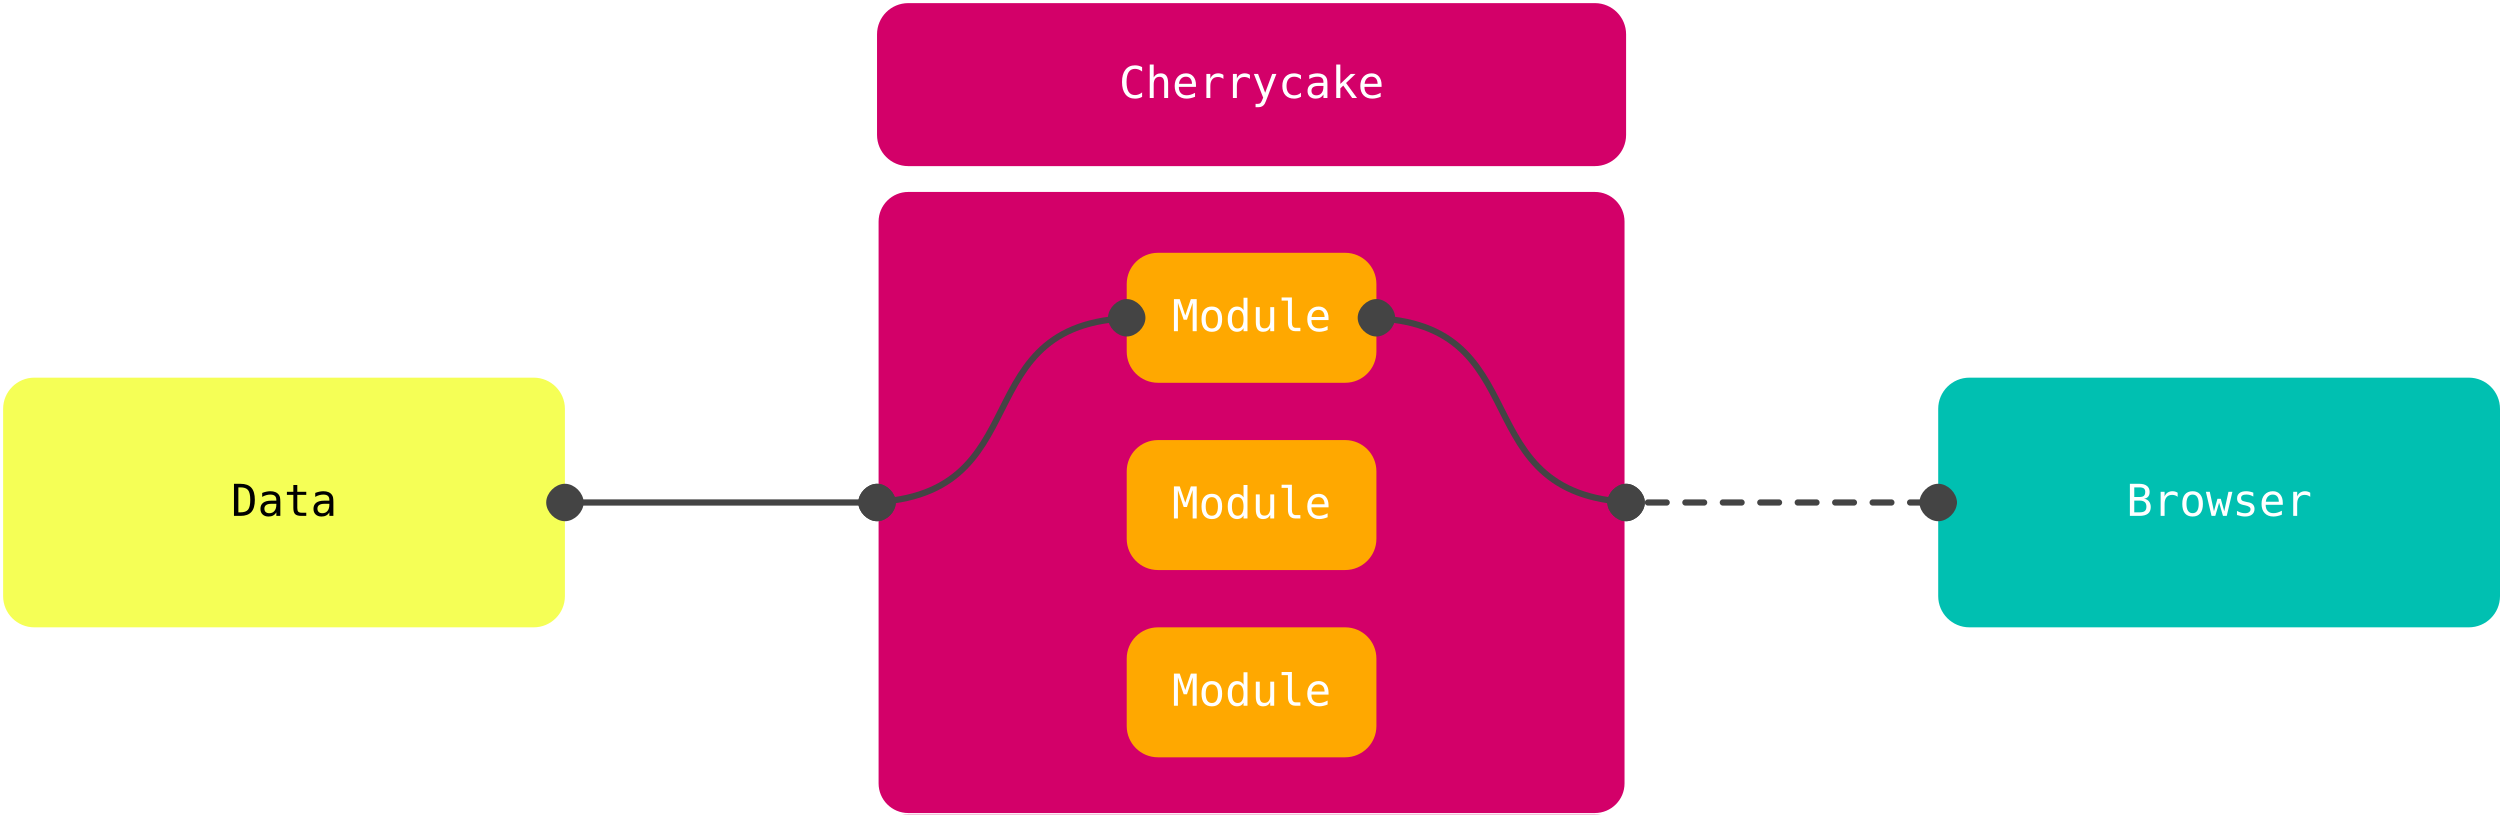 <?xml version="1.0" encoding="UTF-8"?>
<svg xmlns="http://www.w3.org/2000/svg" xmlns:xlink="http://www.w3.org/1999/xlink" width="801pt" height="261pt" viewBox="0 0 801 261" version="1.1">
<defs>
<g>
<symbol overflow="visible" id="glyph0-0">
<path style="stroke:none;" d="M 0.719 2.5 L 0.719 -9.953 L 7.766 -9.953 L 7.766 2.5 Z M 1.516 1.703 L 6.984 1.703 L 6.984 -9.156 L 1.516 -9.156 Z M 1.516 1.703 "/>
</symbol>
<symbol overflow="visible" id="glyph0-1">
<path style="stroke:none;" d="M 2.547 -4.906 L 2.547 -1.141 L 4.188 -1.141 C 5 -1.141 5.578 -1.281 5.922 -1.562 C 6.266 -1.844 6.438 -2.312 6.438 -2.969 C 6.438 -3.633 6.254 -4.125 5.891 -4.438 C 5.523 -4.75 4.957 -4.906 4.188 -4.906 Z M 2.547 -9.141 L 2.547 -6.047 L 4.156 -6.047 C 4.832 -6.047 5.316 -6.172 5.609 -6.422 C 5.91 -6.68 6.062 -7.098 6.062 -7.672 C 6.062 -8.191 5.914 -8.566 5.625 -8.797 C 5.332 -9.023 4.844 -9.141 4.156 -9.141 Z M 1.141 -10.281 L 4.188 -10.281 C 5.238 -10.281 6.047 -10.051 6.609 -9.594 C 7.18 -9.145 7.469 -8.504 7.469 -7.672 C 7.469 -7.047 7.316 -6.551 7.016 -6.188 C 6.723 -5.82 6.273 -5.594 5.672 -5.5 C 6.348 -5.406 6.875 -5.117 7.25 -4.641 C 7.633 -4.16 7.828 -3.555 7.828 -2.828 C 7.828 -1.891 7.52 -1.18 6.906 -0.703 C 6.301 -0.234 5.395 0 4.188 0 L 1.141 0 Z M 1.141 -10.281 "/>
</symbol>
<symbol overflow="visible" id="glyph0-2">
<path style="stroke:none;" d="M 7.953 -6.125 C 7.68 -6.332 7.406 -6.484 7.125 -6.578 C 6.844 -6.68 6.535 -6.734 6.203 -6.734 C 5.41 -6.734 4.805 -6.484 4.391 -5.984 C 3.973 -5.492 3.766 -4.781 3.766 -3.844 L 3.766 0 L 2.5 0 L 2.5 -7.719 L 3.766 -7.719 L 3.766 -6.203 C 3.973 -6.754 4.297 -7.176 4.734 -7.469 C 5.18 -7.758 5.703 -7.906 6.297 -7.906 C 6.609 -7.906 6.898 -7.863 7.172 -7.781 C 7.441 -7.707 7.703 -7.586 7.953 -7.422 Z M 7.953 -6.125 "/>
</symbol>
<symbol overflow="visible" id="glyph0-3">
<path style="stroke:none;" d="M 4.25 -6.828 C 3.602 -6.828 3.113 -6.578 2.781 -6.078 C 2.445 -5.578 2.281 -4.832 2.281 -3.844 C 2.281 -2.875 2.445 -2.133 2.781 -1.625 C 3.113 -1.125 3.602 -0.875 4.25 -0.875 C 4.895 -0.875 5.379 -1.125 5.703 -1.625 C 6.035 -2.133 6.203 -2.875 6.203 -3.844 C 6.203 -4.832 6.035 -5.578 5.703 -6.078 C 5.379 -6.578 4.895 -6.828 4.25 -6.828 Z M 4.25 -7.906 C 5.312 -7.906 6.125 -7.555 6.688 -6.859 C 7.258 -6.172 7.547 -5.164 7.547 -3.844 C 7.547 -2.531 7.266 -1.523 6.703 -0.828 C 6.141 -0.141 5.32 0.203 4.25 0.203 C 3.176 0.203 2.352 -0.141 1.781 -0.828 C 1.219 -1.523 0.938 -2.531 0.938 -3.844 C 0.938 -5.164 1.219 -6.172 1.781 -6.859 C 2.352 -7.555 3.176 -7.906 4.25 -7.906 Z M 4.25 -7.906 "/>
</symbol>
<symbol overflow="visible" id="glyph0-4">
<path style="stroke:none;" d="M 0 -7.719 L 1.25 -7.719 L 2.594 -1.484 L 3.703 -5.469 L 4.781 -5.469 L 5.891 -1.484 L 7.234 -7.719 L 8.5 -7.719 L 6.688 0 L 5.484 0 L 4.25 -4.234 L 3.016 0 L 1.812 0 Z M 0 -7.719 "/>
</symbol>
<symbol overflow="visible" id="glyph0-5">
<path style="stroke:none;" d="M 6.703 -7.453 L 6.703 -6.203 C 6.336 -6.422 5.973 -6.582 5.609 -6.688 C 5.242 -6.789 4.867 -6.844 4.484 -6.844 C 3.91 -6.844 3.484 -6.75 3.203 -6.562 C 2.922 -6.375 2.781 -6.094 2.781 -5.719 C 2.781 -5.363 2.883 -5.102 3.094 -4.938 C 3.301 -4.77 3.828 -4.602 4.672 -4.438 L 5.188 -4.344 C 5.812 -4.227 6.285 -3.988 6.609 -3.625 C 6.93 -3.27 7.094 -2.805 7.094 -2.234 C 7.094 -1.473 6.82 -0.875 6.281 -0.438 C 5.738 -0.008 4.984 0.203 4.016 0.203 C 3.641 0.203 3.242 0.16 2.828 0.078 C 2.41 -0.004 1.957 -0.125 1.469 -0.281 L 1.469 -1.594 C 1.938 -1.344 2.383 -1.156 2.812 -1.031 C 3.25 -0.914 3.66 -0.859 4.047 -0.859 C 4.609 -0.859 5.039 -0.973 5.344 -1.203 C 5.656 -1.43 5.812 -1.75 5.812 -2.156 C 5.812 -2.738 5.25 -3.145 4.125 -3.375 L 4.078 -3.391 L 3.594 -3.484 C 2.863 -3.629 2.332 -3.867 2 -4.203 C 1.664 -4.547 1.5 -5.008 1.5 -5.594 C 1.5 -6.332 1.75 -6.898 2.25 -7.297 C 2.75 -7.703 3.461 -7.906 4.391 -7.906 C 4.805 -7.906 5.203 -7.863 5.578 -7.781 C 5.961 -7.707 6.336 -7.598 6.703 -7.453 Z M 6.703 -7.453 "/>
</symbol>
<symbol overflow="visible" id="glyph0-6">
<path style="stroke:none;" d="M 7.656 -4.172 L 7.656 -3.562 L 2.172 -3.562 L 2.172 -3.516 C 2.172 -2.672 2.391 -2.02 2.828 -1.562 C 3.266 -1.102 3.883 -0.875 4.688 -0.875 C 5.094 -0.875 5.516 -0.938 5.953 -1.062 C 6.391 -1.195 6.859 -1.395 7.359 -1.656 L 7.359 -0.391 C 6.879 -0.191 6.414 -0.047 5.969 0.047 C 5.52 0.148 5.086 0.203 4.672 0.203 C 3.473 0.203 2.535 -0.156 1.859 -0.875 C 1.18 -1.594 0.844 -2.582 0.844 -3.844 C 0.844 -5.082 1.172 -6.066 1.828 -6.797 C 2.492 -7.535 3.379 -7.906 4.484 -7.906 C 5.461 -7.906 6.234 -7.57 6.797 -6.906 C 7.367 -6.238 7.656 -5.328 7.656 -4.172 Z M 6.391 -4.547 C 6.367 -5.285 6.191 -5.848 5.859 -6.234 C 5.523 -6.629 5.051 -6.828 4.438 -6.828 C 3.82 -6.828 3.316 -6.625 2.922 -6.219 C 2.523 -5.812 2.289 -5.254 2.219 -4.547 Z M 6.391 -4.547 "/>
</symbol>
<symbol overflow="visible" id="glyph0-7">
<path style="stroke:none;" d="M 3 -1.141 C 4.176 -1.141 4.992 -1.426 5.453 -2 C 5.922 -2.582 6.156 -3.625 6.156 -5.125 C 6.156 -6.645 5.922 -7.691 5.453 -8.266 C 4.992 -8.848 4.176 -9.141 3 -9.141 L 2.344 -9.141 L 2.344 -1.141 Z M 3.031 -10.281 C 4.602 -10.281 5.758 -9.863 6.5 -9.031 C 7.25 -8.195 7.625 -6.895 7.625 -5.125 C 7.625 -3.375 7.25 -2.082 6.5 -1.25 C 5.758 -0.414 4.602 0 3.031 0 L 0.938 0 L 0.938 -10.281 Z M 3.031 -10.281 "/>
</symbol>
<symbol overflow="visible" id="glyph0-8">
<path style="stroke:none;" d="M 4.844 -3.875 L 4.422 -3.875 C 3.68 -3.875 3.125 -3.742 2.75 -3.484 C 2.375 -3.223 2.188 -2.836 2.188 -2.328 C 2.188 -1.859 2.328 -1.492 2.609 -1.234 C 2.891 -0.984 3.273 -0.859 3.766 -0.859 C 4.461 -0.859 5.008 -1.098 5.406 -1.578 C 5.812 -2.066 6.016 -2.738 6.016 -3.594 L 6.016 -3.875 Z M 7.297 -4.406 L 7.297 0 L 6.016 0 L 6.016 -1.141 C 5.742 -0.68 5.398 -0.344 4.984 -0.125 C 4.578 0.094 4.082 0.203 3.5 0.203 C 2.719 0.203 2.094 -0.016 1.625 -0.453 C 1.156 -0.898 0.922 -1.5 0.922 -2.25 C 0.922 -3.102 1.207 -3.754 1.781 -4.203 C 2.352 -4.648 3.195 -4.875 4.312 -4.875 L 6.016 -4.875 L 6.016 -5.078 C 6.016 -5.691 5.859 -6.133 5.547 -6.406 C 5.242 -6.688 4.754 -6.828 4.078 -6.828 C 3.648 -6.828 3.211 -6.766 2.766 -6.641 C 2.328 -6.516 1.898 -6.332 1.484 -6.094 L 1.484 -7.359 C 1.953 -7.547 2.398 -7.68 2.828 -7.766 C 3.254 -7.859 3.672 -7.906 4.078 -7.906 C 4.711 -7.906 5.254 -7.812 5.703 -7.625 C 6.16 -7.438 6.531 -7.148 6.812 -6.766 C 6.988 -6.535 7.113 -6.254 7.188 -5.922 C 7.258 -5.586 7.297 -5.082 7.297 -4.406 Z M 7.297 -4.406 "/>
</symbol>
<symbol overflow="visible" id="glyph0-9">
<path style="stroke:none;" d="M 4.234 -9.906 L 4.234 -7.719 L 7.109 -7.719 L 7.109 -6.734 L 4.234 -6.734 L 4.234 -2.547 C 4.234 -1.973 4.336 -1.57 4.547 -1.344 C 4.766 -1.125 5.145 -1.016 5.688 -1.016 L 7.109 -1.016 L 7.109 0 L 5.562 0 C 4.613 0 3.941 -0.188 3.547 -0.562 C 3.16 -0.945 2.969 -1.609 2.969 -2.547 L 2.969 -6.734 L 0.906 -6.734 L 0.906 -7.719 L 2.969 -7.719 L 2.969 -9.906 Z M 4.234 -9.906 "/>
</symbol>
<symbol overflow="visible" id="glyph0-10">
<path style="stroke:none;" d="M 7.391 -0.359 C 7.035 -0.172 6.672 -0.031 6.297 0.062 C 5.93 0.156 5.539 0.203 5.125 0.203 C 3.801 0.203 2.773 -0.258 2.047 -1.188 C 1.316 -2.125 0.953 -3.438 0.953 -5.125 C 0.953 -6.812 1.316 -8.125 2.047 -9.062 C 2.785 -10 3.812 -10.469 5.125 -10.469 C 5.539 -10.469 5.93 -10.422 6.297 -10.328 C 6.672 -10.234 7.035 -10.094 7.391 -9.906 L 7.391 -8.484 C 7.047 -8.766 6.68 -8.977 6.297 -9.125 C 5.91 -9.27 5.52 -9.344 5.125 -9.344 C 4.219 -9.344 3.535 -8.992 3.078 -8.297 C 2.629 -7.598 2.406 -6.539 2.406 -5.125 C 2.406 -3.727 2.629 -2.68 3.078 -1.984 C 3.535 -1.285 4.219 -0.938 5.125 -0.938 C 5.52 -0.938 5.91 -1.008 6.297 -1.156 C 6.691 -1.301 7.055 -1.516 7.391 -1.797 Z M 7.391 -0.359 "/>
</symbol>
<symbol overflow="visible" id="glyph0-11">
<path style="stroke:none;" d="M 7.234 -4.781 L 7.234 0 L 5.969 0 L 5.969 -4.781 C 5.969 -5.477 5.844 -5.988 5.594 -6.312 C 5.352 -6.633 4.973 -6.797 4.453 -6.797 C 3.859 -6.797 3.398 -6.582 3.078 -6.156 C 2.766 -5.738 2.609 -5.141 2.609 -4.359 L 2.609 0 L 1.344 0 L 1.344 -10.719 L 2.609 -10.719 L 2.609 -6.562 C 2.836 -7 3.145 -7.332 3.531 -7.562 C 3.914 -7.789 4.367 -7.906 4.891 -7.906 C 5.68 -7.906 6.27 -7.645 6.656 -7.125 C 7.039 -6.613 7.234 -5.832 7.234 -4.781 Z M 7.234 -4.781 "/>
</symbol>
<symbol overflow="visible" id="glyph0-12">
<path style="stroke:none;" d="M 5.906 -2.484 C 5.695 -1.941 5.43 -1.234 5.109 -0.359 C 4.648 0.848 4.344 1.586 4.188 1.859 C 3.977 2.211 3.711 2.477 3.391 2.656 C 3.078 2.844 2.707 2.938 2.281 2.938 L 1.266 2.938 L 1.266 1.875 L 2.016 1.875 C 2.391 1.875 2.68 1.766 2.891 1.547 C 3.098 1.328 3.367 0.77 3.703 -0.125 L 0.719 -7.719 L 2.062 -7.719 L 4.344 -1.688 L 6.594 -7.719 L 7.938 -7.719 Z M 5.906 -2.484 "/>
</symbol>
<symbol overflow="visible" id="glyph0-13">
<path style="stroke:none;" d="M 7.312 -0.391 C 6.969 -0.191 6.613 -0.047 6.25 0.047 C 5.895 0.148 5.531 0.203 5.156 0.203 C 3.957 0.203 3.02 -0.156 2.344 -0.875 C 1.676 -1.594 1.344 -2.582 1.344 -3.844 C 1.344 -5.113 1.676 -6.109 2.344 -6.828 C 3.02 -7.547 3.957 -7.906 5.156 -7.906 C 5.531 -7.906 5.891 -7.852 6.234 -7.75 C 6.586 -7.656 6.945 -7.508 7.312 -7.312 L 7.312 -5.984 C 6.977 -6.273 6.641 -6.488 6.297 -6.625 C 5.961 -6.758 5.582 -6.828 5.156 -6.828 C 4.363 -6.828 3.754 -6.566 3.328 -6.047 C 2.898 -5.535 2.688 -4.801 2.688 -3.844 C 2.688 -2.895 2.898 -2.16 3.328 -1.641 C 3.754 -1.129 4.363 -0.875 5.156 -0.875 C 5.594 -0.875 5.984 -0.941 6.328 -1.078 C 6.68 -1.211 7.008 -1.422 7.312 -1.703 Z M 7.312 -0.391 "/>
</symbol>
<symbol overflow="visible" id="glyph0-14">
<path style="stroke:none;" d="M 1.625 -10.719 L 2.938 -10.719 L 2.938 -4.516 L 6.266 -7.719 L 7.812 -7.719 L 4.766 -4.812 L 8.281 0 L 6.734 0 L 3.875 -3.984 L 2.938 -3.094 L 2.938 0 L 1.625 0 Z M 1.625 -10.719 "/>
</symbol>
<symbol overflow="visible" id="glyph0-15">
<path style="stroke:none;" d="M 0.594 -10.281 L 2.453 -10.281 L 4.234 -5.047 L 6.016 -10.281 L 7.891 -10.281 L 7.891 0 L 6.594 0 L 6.594 -9.094 L 4.766 -3.672 L 3.719 -3.672 L 1.875 -9.094 L 1.875 0 L 0.594 0 Z M 0.594 -10.281 "/>
</symbol>
<symbol overflow="visible" id="glyph0-16">
<path style="stroke:none;" d="M 5.906 -6.734 L 5.906 -10.719 L 7.172 -10.719 L 7.172 0 L 5.906 0 L 5.906 -0.969 C 5.695 -0.594 5.414 -0.301 5.062 -0.094 C 4.719 0.102 4.312 0.203 3.844 0.203 C 2.914 0.203 2.18 -0.156 1.641 -0.875 C 1.109 -1.602 0.844 -2.602 0.844 -3.875 C 0.844 -5.133 1.109 -6.117 1.641 -6.828 C 2.18 -7.547 2.914 -7.906 3.844 -7.906 C 4.312 -7.906 4.723 -7.801 5.078 -7.594 C 5.43 -7.395 5.707 -7.109 5.906 -6.734 Z M 2.188 -3.844 C 2.188 -2.863 2.344 -2.125 2.656 -1.625 C 2.969 -1.125 3.426 -0.875 4.031 -0.875 C 4.645 -0.875 5.109 -1.125 5.422 -1.625 C 5.742 -2.133 5.906 -2.875 5.906 -3.844 C 5.906 -4.82 5.742 -5.562 5.422 -6.062 C 5.109 -6.57 4.645 -6.828 4.031 -6.828 C 3.426 -6.828 2.969 -6.578 2.656 -6.078 C 2.344 -5.578 2.188 -4.832 2.188 -3.844 Z M 2.188 -3.844 "/>
</symbol>
<symbol overflow="visible" id="glyph0-17">
<path style="stroke:none;" d="M 1.344 -2.922 L 1.344 -7.703 L 2.609 -7.703 L 2.609 -2.922 C 2.609 -2.223 2.727 -1.711 2.969 -1.391 C 3.219 -1.066 3.602 -0.906 4.125 -0.906 C 4.719 -0.906 5.172 -1.113 5.484 -1.531 C 5.805 -1.945 5.969 -2.551 5.969 -3.344 L 5.969 -7.703 L 7.234 -7.703 L 7.234 0 L 5.969 0 L 5.969 -1.156 C 5.738 -0.707 5.43 -0.367 5.047 -0.141 C 4.66 0.086 4.207 0.203 3.688 0.203 C 2.895 0.203 2.305 -0.051 1.922 -0.562 C 1.535 -1.082 1.344 -1.867 1.344 -2.922 Z M 1.344 -2.922 "/>
</symbol>
<symbol overflow="visible" id="glyph0-18">
<path style="stroke:none;" d="M 4.406 -2.797 C 4.406 -2.223 4.508 -1.789 4.719 -1.5 C 4.926 -1.219 5.234 -1.078 5.641 -1.078 L 7.125 -1.078 L 7.125 0 L 5.516 0 C 4.754 0 4.164 -0.238 3.75 -0.719 C 3.344 -1.207 3.141 -1.898 3.141 -2.797 L 3.141 -9.797 L 1.109 -9.797 L 1.109 -10.797 L 4.406 -10.797 Z M 4.406 -2.797 "/>
</symbol>
</g>
</defs>
<g id="surface775016">
<rect x="0" y="0" width="801" height="261" style="fill:rgb(100%,100%,100%);fill-opacity:1;stroke:none;"/>
<path style=" stroke:none;fill-rule:evenodd;fill:rgb(0%,75.294%,69.412%);fill-opacity:1;" d="M 631 121 C 625.477 121 621 125.477 621 131 L 621 191 C 621 196.523 625.477 201 631 201 L 791 201 C 796.523 201 801 196.523 801 191 L 801 131 C 801 125.477 796.523 121 791 121 Z M 631 121 "/>
<g style="fill:rgb(100%,100%,100%);fill-opacity:1;">
  <use xlink:href="#glyph0-1" x="681.273" y="165.294"/>
  <use xlink:href="#glyph0-2" x="689.769" y="165.294"/>
  <use xlink:href="#glyph0-3" x="698.265" y="165.294"/>
  <use xlink:href="#glyph0-4" x="706.761" y="165.294"/>
  <use xlink:href="#glyph0-5" x="715.257" y="165.294"/>
  <use xlink:href="#glyph0-6" x="723.753" y="165.294"/>
  <use xlink:href="#glyph0-2" x="732.248" y="165.294"/>
</g>
<path style=" stroke:none;fill-rule:evenodd;fill:rgb(96.078%,100%,33.725%);fill-opacity:1;" d="M 11 121 C 5.477 121 1 125.477 1 131 L 1 191 C 1 196.523 5.477 201 11 201 L 171 201 C 176.523 201 181 196.523 181 191 L 181 131 C 181 125.477 176.523 121 171 121 Z M 11 121 "/>
<g style="fill:rgb(0%,0%,0%);fill-opacity:1;">
  <use xlink:href="#glyph0-7" x="74.027" y="165.294"/>
  <use xlink:href="#glyph0-8" x="82.523" y="165.294"/>
  <use xlink:href="#glyph0-9" x="91.019" y="165.294"/>
  <use xlink:href="#glyph0-8" x="99.515" y="165.294"/>
</g>
<path style="fill-rule:evenodd;fill:rgb(82.745%,0%,41.176%);fill-opacity:1;stroke-width:0.05;stroke-linecap:butt;stroke-linejoin:miter;stroke:rgb(100%,100%,100%);stroke-opacity:1;stroke-miterlimit:10;" d="M 27.5 18 C 27.224 18 27 18.224 27 18.5 L 27 27.5 C 27 27.776 27.224 28 27.5 28 L 38.5 28 C 38.776 28 39 27.776 39 27.5 L 39 18.5 C 39 18.224 38.776 18 38.5 18 Z M 27.5 18 " transform="matrix(20,0,0,20,-259,-299)"/>
<path style="fill:none;stroke-width:0.1;stroke-linecap:butt;stroke-linejoin:miter;stroke:rgb(26.667%,26.667%,26.667%);stroke-opacity:1;stroke-miterlimit:10;" d="M 21.75 23 L 27.25 23 " transform="matrix(20,0,0,20,-259,-299)"/>
<path style="fill-rule:evenodd;fill:rgb(26.667%,26.667%,26.667%);fill-opacity:1;stroke-width:0.1;stroke-linecap:butt;stroke-linejoin:miter;stroke:rgb(26.667%,26.667%,26.667%);stroke-opacity:1;stroke-miterlimit:10;" d="M 21.75 23 C 21.75 22.875 21.875 22.75 22 22.75 C 22.125 22.75 22.25 22.875 22.25 23 C 22.25 23.125 22.125 23.25 22 23.25 C 21.875 23.25 21.75 23.125 21.75 23 Z M 21.75 23 " transform="matrix(20,0,0,20,-259,-299)"/>
<path style="fill-rule:evenodd;fill:rgb(26.667%,26.667%,26.667%);fill-opacity:1;stroke-width:0.1;stroke-linecap:butt;stroke-linejoin:miter;stroke:rgb(26.667%,26.667%,26.667%);stroke-opacity:1;stroke-miterlimit:10;" d="M 27.25 23 C 27.25 23.125 27.125 23.25 27 23.25 C 26.875 23.25 26.75 23.125 26.75 23 C 26.75 22.875 26.875 22.75 27 22.75 C 27.125 22.75 27.25 22.875 27.25 23 Z M 27.25 23 " transform="matrix(20,0,0,20,-259,-299)"/>
<path style="fill:none;stroke-width:0.1;stroke-linecap:round;stroke-linejoin:miter;stroke:rgb(26.667%,26.667%,26.667%);stroke-opacity:1;stroke-dasharray:0.3,0.3;stroke-miterlimit:10;" d="M 38.75 23 L 44.25 23 " transform="matrix(20,0,0,20,-259,-299)"/>
<path style="fill-rule:evenodd;fill:rgb(26.667%,26.667%,26.667%);fill-opacity:1;stroke-width:0.1;stroke-linecap:butt;stroke-linejoin:miter;stroke:rgb(26.667%,26.667%,26.667%);stroke-opacity:1;stroke-miterlimit:10;" d="M 38.75 23 C 38.75 22.875 38.875 22.75 39 22.75 C 39.125 22.75 39.25 22.875 39.25 23 C 39.25 23.125 39.125 23.25 39 23.25 C 38.875 23.25 38.75 23.125 38.75 23 Z M 38.75 23 " transform="matrix(20,0,0,20,-259,-299)"/>
<path style="fill-rule:evenodd;fill:rgb(26.667%,26.667%,26.667%);fill-opacity:1;stroke-width:0.1;stroke-linecap:butt;stroke-linejoin:miter;stroke:rgb(26.667%,26.667%,26.667%);stroke-opacity:1;stroke-miterlimit:10;" d="M 44.25 23 C 44.25 23.125 44.125 23.25 44 23.25 C 43.875 23.25 43.75 23.125 43.75 23 C 43.75 22.875 43.875 22.75 44 22.75 C 44.125 22.75 44.25 22.875 44.25 23 Z M 44.25 23 " transform="matrix(20,0,0,20,-259,-299)"/>
<path style=" stroke:none;fill-rule:evenodd;fill:rgb(82.745%,0%,41.176%);fill-opacity:1;" d="M 291 1 C 285.477 1 281 5.477 281 11 L 281 43.223 C 281 48.746 285.477 53.223 291 53.223 L 511 53.223 C 516.523 53.223 521 48.746 521 43.223 L 521 11 C 521 5.477 516.523 1 511 1 Z M 291 1 "/>
<g style="fill:rgb(100%,100%,100%);fill-opacity:1;">
  <use xlink:href="#glyph0-10" x="358.539" y="31.403"/>
  <use xlink:href="#glyph0-11" x="367.035" y="31.403"/>
  <use xlink:href="#glyph0-6" x="375.531" y="31.403"/>
  <use xlink:href="#glyph0-2" x="384.027" y="31.403"/>
  <use xlink:href="#glyph0-2" x="392.522" y="31.403"/>
  <use xlink:href="#glyph0-12" x="401.018" y="31.403"/>
  <use xlink:href="#glyph0-13" x="409.514" y="31.403"/>
  <use xlink:href="#glyph0-8" x="418.01" y="31.403"/>
  <use xlink:href="#glyph0-14" x="426.506" y="31.403"/>
  <use xlink:href="#glyph0-6" x="435.001" y="31.403"/>
</g>
<path style=" stroke:none;fill-rule:evenodd;fill:rgb(100%,65.882%,0%);fill-opacity:1;" d="M 371 81 C 365.477 81 361 85.477 361 91 L 361 112.641 C 361 118.16 365.477 122.641 371 122.641 L 431 122.641 C 436.523 122.641 441 118.16 441 112.641 L 441 91 C 441 85.477 436.523 81 431 81 Z M 371 81 "/>
<g style="fill:rgb(100%,100%,100%);fill-opacity:1;">
  <use xlink:href="#glyph0-15" x="375.531" y="106.114"/>
  <use xlink:href="#glyph0-3" x="384.027" y="106.114"/>
  <use xlink:href="#glyph0-16" x="392.523" y="106.114"/>
  <use xlink:href="#glyph0-17" x="401.019" y="106.114"/>
  <use xlink:href="#glyph0-18" x="409.515" y="106.114"/>
  <use xlink:href="#glyph0-6" x="418.01" y="106.114"/>
</g>
<path style=" stroke:none;fill-rule:evenodd;fill:rgb(100%,65.882%,0%);fill-opacity:1;" d="M 371 141 C 365.477 141 361 145.477 361 151 L 361 172.641 C 361 178.16 365.477 182.641 371 182.641 L 431 182.641 C 436.523 182.641 441 178.16 441 172.641 L 441 151 C 441 145.477 436.523 141 431 141 Z M 371 141 "/>
<g style="fill:rgb(100%,100%,100%);fill-opacity:1;">
  <use xlink:href="#glyph0-15" x="375.531" y="166.114"/>
  <use xlink:href="#glyph0-3" x="384.027" y="166.114"/>
  <use xlink:href="#glyph0-16" x="392.523" y="166.114"/>
  <use xlink:href="#glyph0-17" x="401.019" y="166.114"/>
  <use xlink:href="#glyph0-18" x="409.515" y="166.114"/>
  <use xlink:href="#glyph0-6" x="418.01" y="166.114"/>
</g>
<path style=" stroke:none;fill-rule:evenodd;fill:rgb(100%,65.882%,0%);fill-opacity:1;" d="M 371 201 C 365.477 201 361 205.477 361 211 L 361 232.641 C 361 238.16 365.477 242.641 371 242.641 L 431 242.641 C 436.523 242.641 441 238.16 441 232.641 L 441 211 C 441 205.477 436.523 201 431 201 Z M 371 201 "/>
<g style="fill:rgb(100%,100%,100%);fill-opacity:1;">
  <use xlink:href="#glyph0-15" x="375.531" y="226.114"/>
  <use xlink:href="#glyph0-3" x="384.027" y="226.114"/>
  <use xlink:href="#glyph0-16" x="392.523" y="226.114"/>
  <use xlink:href="#glyph0-17" x="401.019" y="226.114"/>
  <use xlink:href="#glyph0-18" x="409.515" y="226.114"/>
  <use xlink:href="#glyph0-6" x="418.01" y="226.114"/>
</g>
<path style="fill:none;stroke-width:0.1;stroke-linecap:butt;stroke-linejoin:miter;stroke:rgb(26.667%,26.667%,26.667%);stroke-opacity:1;stroke-miterlimit:10;" d="M 26.75 23 C 29.75 23 28.25 20.003 31.25 20.044 " transform="matrix(20,0,0,20,-259,-299)"/>
<path style="fill-rule:evenodd;fill:rgb(26.667%,26.667%,26.667%);fill-opacity:1;stroke-width:0.1;stroke-linecap:butt;stroke-linejoin:miter;stroke:rgb(26.667%,26.667%,26.667%);stroke-opacity:1;stroke-miterlimit:10;" d="M 26.75 23 C 26.75 22.875 26.875 22.75 27 22.75 C 27.125 22.75 27.25 22.875 27.25 23 C 27.25 23.125 27.125 23.25 27 23.25 C 26.875 23.25 26.75 23.125 26.75 23 Z M 26.75 23 " transform="matrix(20,0,0,20,-259,-299)"/>
<path style="fill-rule:evenodd;fill:rgb(26.667%,26.667%,26.667%);fill-opacity:1;stroke-width:0.1;stroke-linecap:butt;stroke-linejoin:miter;stroke:rgb(26.667%,26.667%,26.667%);stroke-opacity:1;stroke-miterlimit:10;" d="M 31.25 20.044 C 31.248 20.169 31.121 20.293 30.997 20.291 C 30.872 20.289 30.748 20.163 30.75 20.038 C 30.752 19.913 30.879 19.789 31.003 19.791 C 31.128 19.793 31.252 19.919 31.25 20.044 Z M 31.25 20.044 " transform="matrix(20,0,0,20,-259,-299)"/>
<path style="fill:none;stroke-width:0.1;stroke-linecap:butt;stroke-linejoin:miter;stroke:rgb(26.667%,26.667%,26.667%);stroke-opacity:1;stroke-miterlimit:10;" d="M 34.75 20.044 C 37.75 20.003 36.25 23 39.25 23 " transform="matrix(20,0,0,20,-259,-299)"/>
<path style="fill-rule:evenodd;fill:rgb(26.667%,26.667%,26.667%);fill-opacity:1;stroke-width:0.1;stroke-linecap:butt;stroke-linejoin:miter;stroke:rgb(26.667%,26.667%,26.667%);stroke-opacity:1;stroke-miterlimit:10;" d="M 34.75 20.044 C 34.748 19.919 34.872 19.793 34.997 19.791 C 35.121 19.789 35.248 19.913 35.25 20.038 C 35.252 20.163 35.128 20.289 35.003 20.291 C 34.879 20.293 34.752 20.169 34.75 20.044 Z M 34.75 20.044 " transform="matrix(20,0,0,20,-259,-299)"/>
<path style="fill-rule:evenodd;fill:rgb(26.667%,26.667%,26.667%);fill-opacity:1;stroke-width:0.1;stroke-linecap:butt;stroke-linejoin:miter;stroke:rgb(26.667%,26.667%,26.667%);stroke-opacity:1;stroke-miterlimit:10;" d="M 39.25 23 C 39.25 23.125 39.125 23.25 39 23.25 C 38.875 23.25 38.75 23.125 38.75 23 C 38.75 22.875 38.875 22.75 39 22.75 C 39.125 22.75 39.25 22.875 39.25 23 Z M 39.25 23 " transform="matrix(20,0,0,20,-259,-299)"/>
</g>
</svg>
